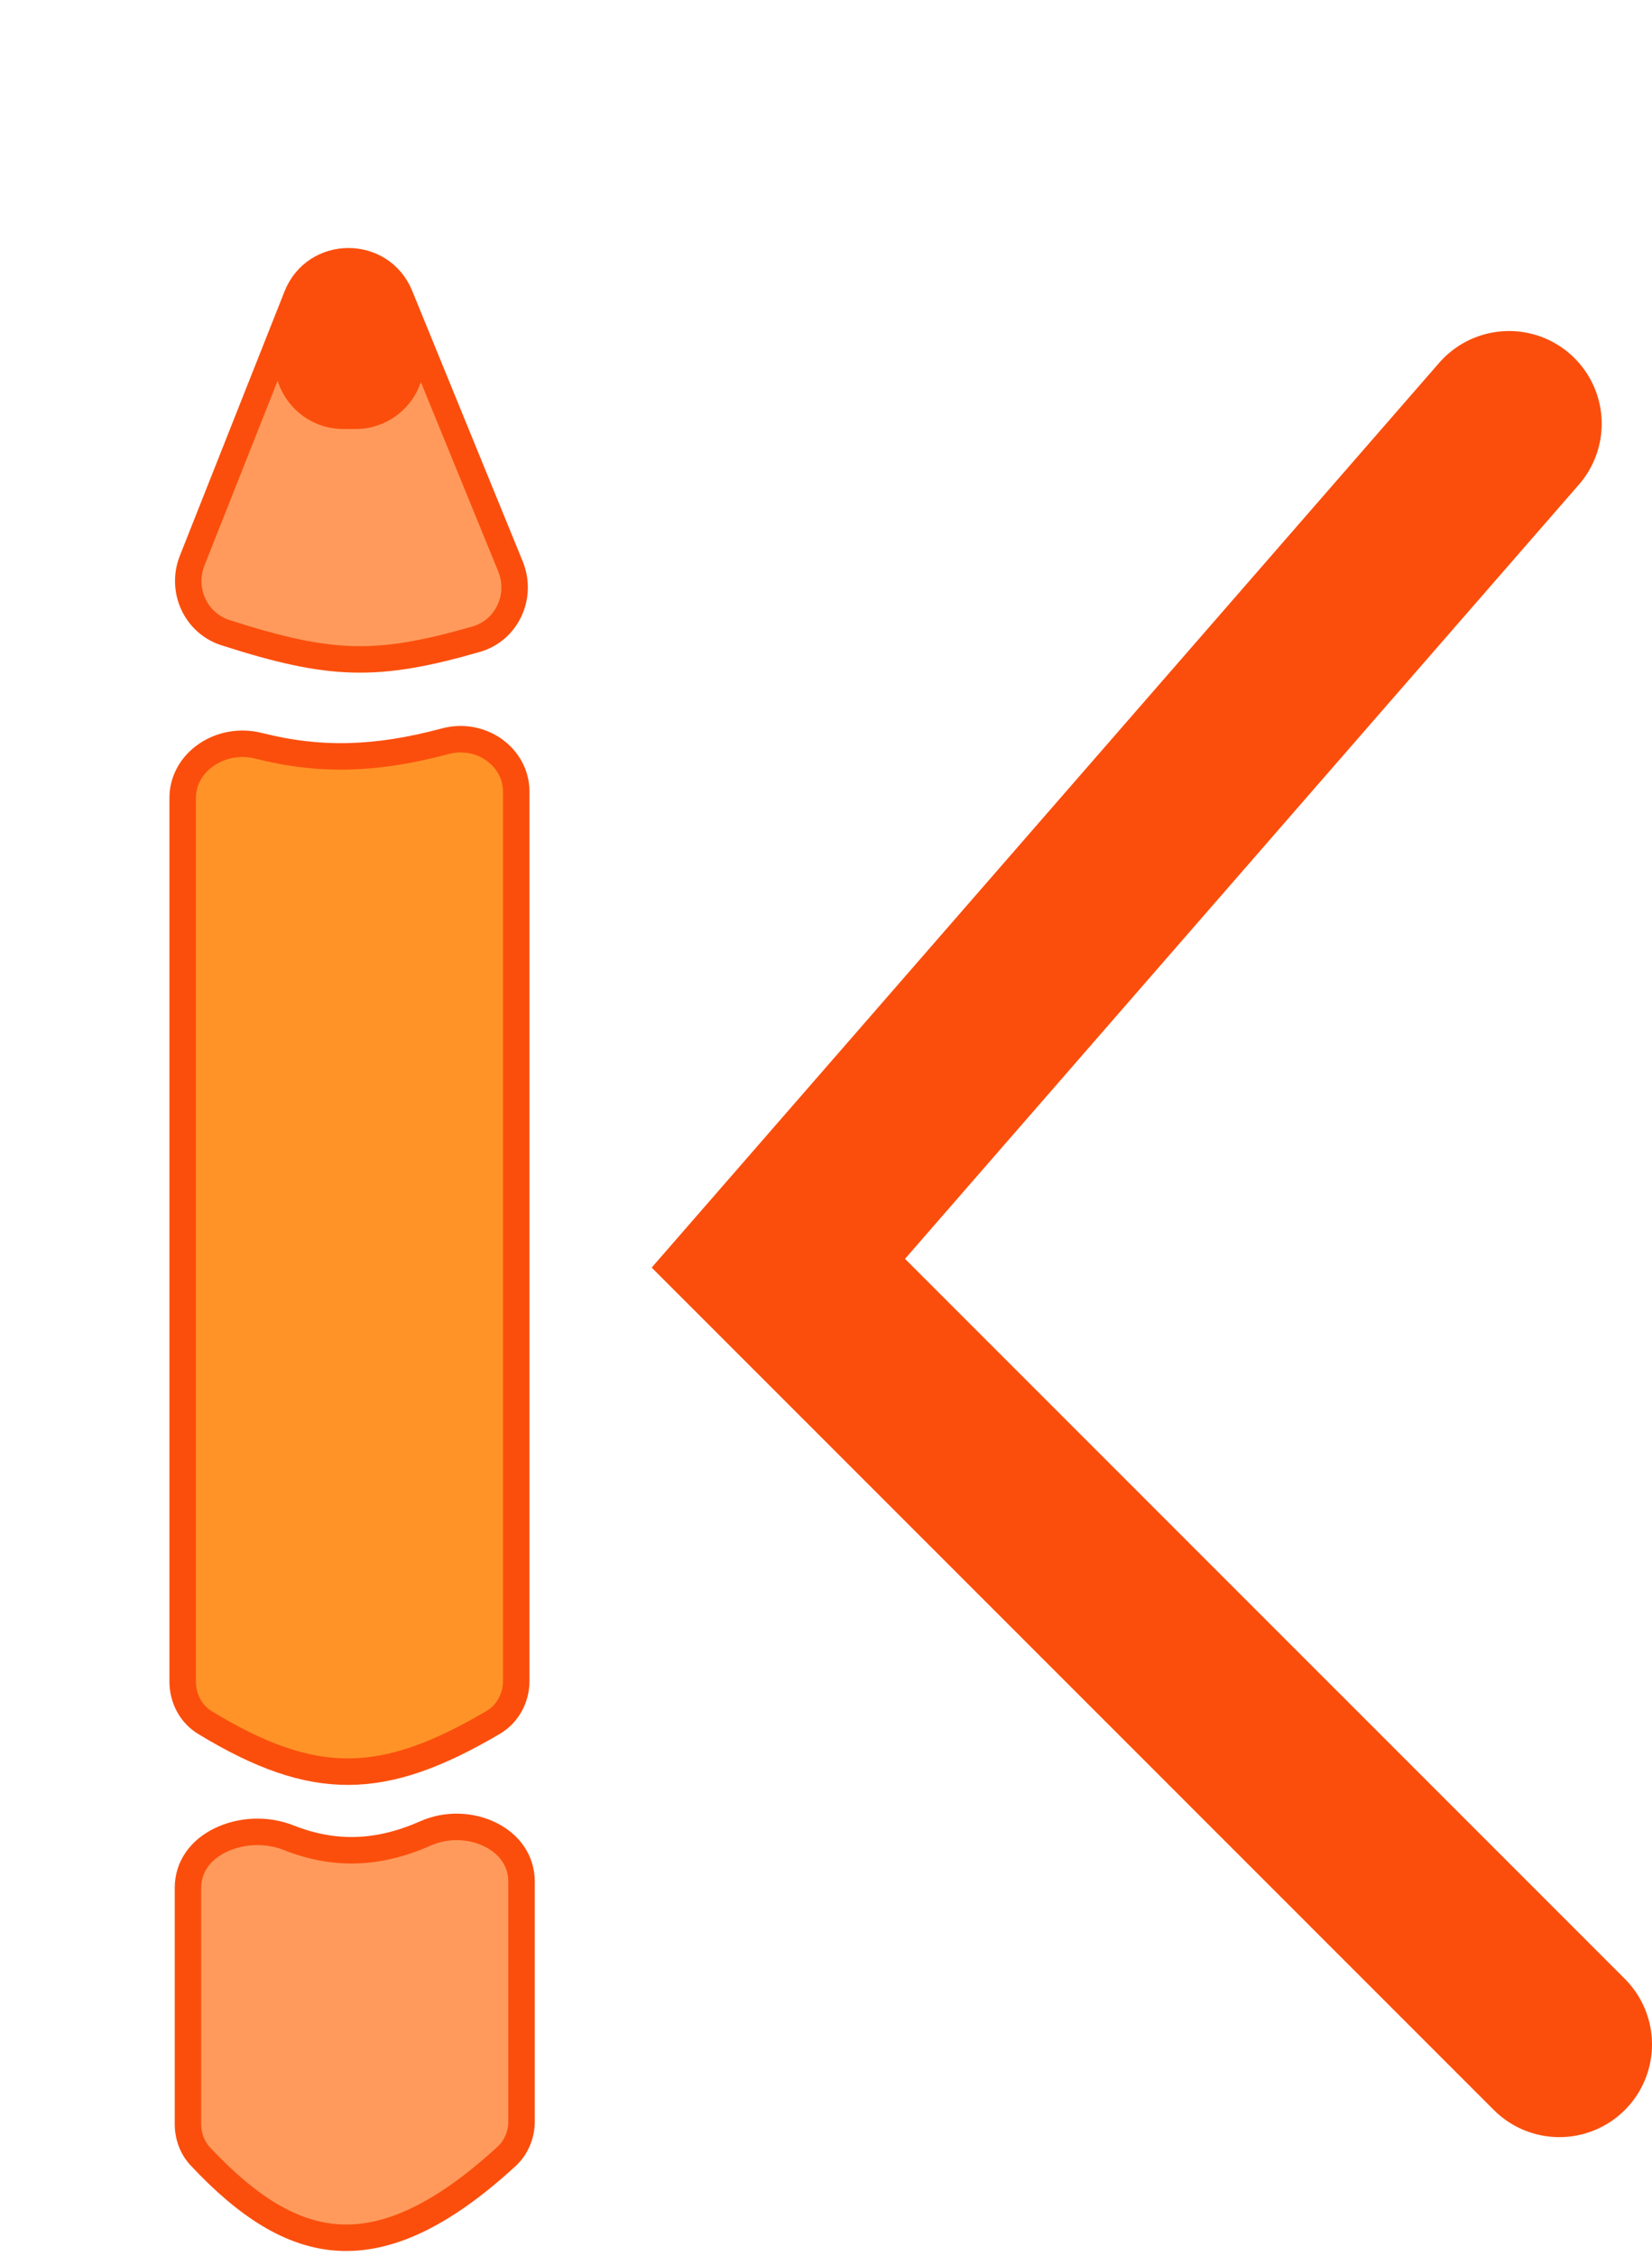 <svg width="312" height="426" viewBox="0 0 312 426" fill="none" xmlns="http://www.w3.org/2000/svg">
<path d="M34.5 150.645C34.5 143.9 41.632 138.982 48.879 140.815C60.568 143.772 71.167 143.41 84.075 139.952C90.839 138.14 97.5 142.915 97.5 149.476V317.359C97.5 320.609 95.86 323.6 93.158 325.193C82.605 331.416 74.168 334.446 65.911 334.499C57.667 334.552 49.236 331.639 38.696 325.224C36.076 323.63 34.5 320.691 34.5 317.5V150.645Z" fill="#FF9327" stroke="#FB4E0C" stroke-width="5"/>
<path d="M35.5 356.456C35.5 352.385 37.918 349.232 41.642 347.423C45.412 345.592 50.283 345.296 54.482 346.956C63.233 350.415 71.503 350.078 80.422 346.133C84.418 344.365 89.038 344.611 92.621 346.388C96.16 348.143 98.5 351.265 98.5 355.283V400.505C98.5 403.052 97.487 405.469 95.683 407.127C83.046 418.742 72.827 422.988 63.921 422.456C54.991 421.922 46.639 416.545 37.826 407.128C36.319 405.519 35.5 403.328 35.5 401.024V356.456Z" fill="#FF9A5C" stroke="#FB4E0C" stroke-width="5"/>
<path d="M56.053 55.959C59.536 47.166 71.957 47.1 75.535 55.855L96.403 106.927C98.722 112.603 95.719 119.015 89.966 120.674C80.433 123.423 73.574 124.665 66.676 124.483C59.762 124.3 52.633 122.682 42.559 119.443C36.968 117.646 34.094 111.393 36.297 105.833L56.053 55.959Z" fill="#FF9A5C" stroke="#FB4E0C" stroke-width="5"/>
<path d="M56.005 61.191C59.132 51.483 72.868 51.483 75.995 61.191L77.151 64.781C79.334 71.56 74.278 78.5 67.156 78.5H64.844C57.722 78.5 52.666 71.56 54.849 64.781L56.005 61.191Z" fill="#FB4E0C" stroke="#FB4E0C" stroke-width="5"/>
<path d="M285 80L147 238.5L294.5 386" stroke="#FB4E0C" stroke-width="35" stroke-linecap="round"/>
</svg>
